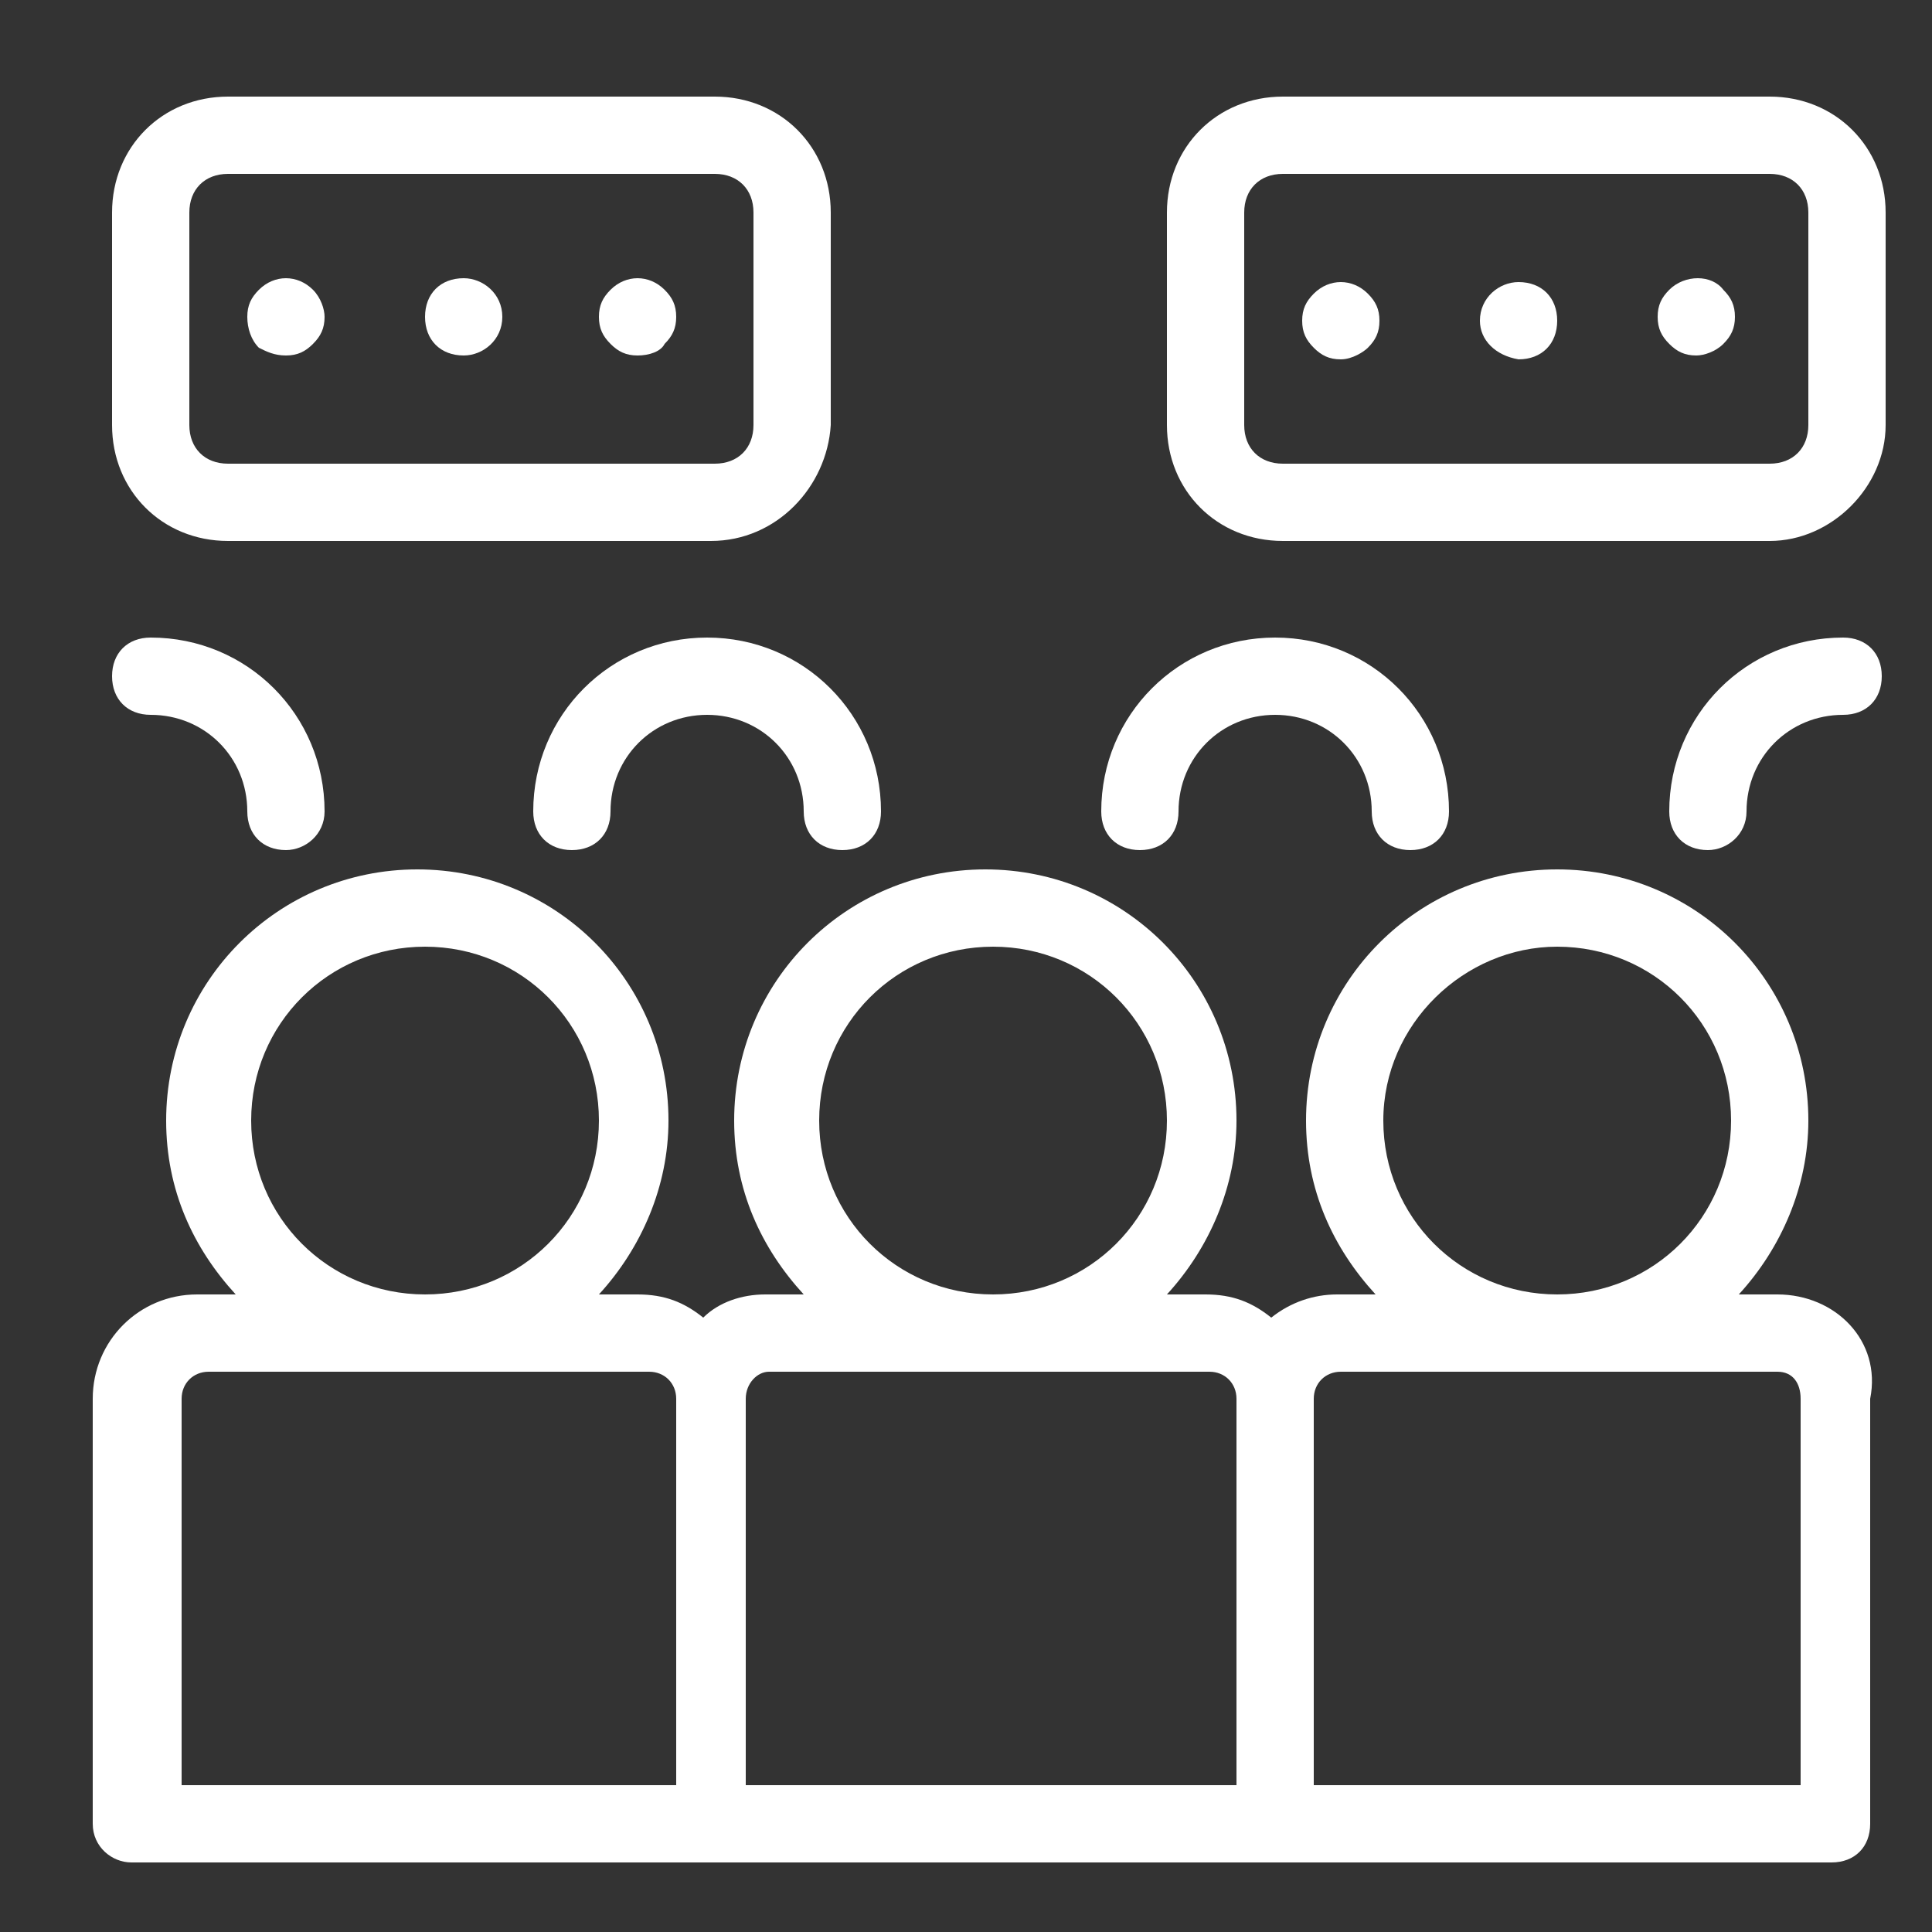 <svg height='100px' width='100px'  fill="#FFFFFF" xmlns:x="http://ns.adobe.com/Extensibility/1.0/" xmlns:i="http://ns.adobe.com/AdobeIllustrator/10.0/" xmlns:graph="http://ns.adobe.com/Graphs/1.0/" xmlns="http://www.w3.org/2000/svg" xmlns:xlink="http://www.w3.org/1999/xlink" version="1.1" x="0px" y="0px" viewBox="0 0 50 50" enable-background="new 0 0 50 50" xml:space="preserve"><rect x="0" y="0" width="50" height="50" fill="#333333" stroke="none"/><g><g i:extraneous="self"><g><path fill="#FFFFFF" d="M46,33.5h-1c1.1-1.2,1.8-2.8,1.8-4.5c0-3.6-2.9-6.5-6.5-6.5c-3.6,0-6.5,2.9-6.5,6.5     c0,1.8,0.7,3.3,1.8,4.5h-1c-0.6,0-1.2,0.2-1.7,0.6c-0.5-0.4-1-0.6-1.7-0.6h-1c1.1-1.2,1.8-2.8,1.8-4.5c0-3.6-2.9-6.5-6.5-6.5     c-3.6,0-6.5,2.9-6.5,6.5c0,1.8,0.7,3.3,1.8,4.5h-1c-0.6,0-1.2,0.2-1.6,0.6c-0.5-0.4-1-0.6-1.7-0.6h-1c1.1-1.2,1.8-2.8,1.8-4.5     c0-3.6-2.9-6.5-6.5-6.5c-3.6,0-6.5,2.9-6.5,6.5c0,1.8,0.7,3.3,1.8,4.5h-1c-1.5,0-2.7,1.2-2.7,2.7v11c0,0.6,0.5,1,1,1h44     c0.6,0,1-0.4,1-1v-11C48.7,34.7,47.5,33.5,46,33.5z M11,24.5c2.5,0,4.5,2,4.5,4.5c0,2.5-2,4.5-4.5,4.5c-2.5,0-4.5-2-4.5-4.5     C6.5,26.5,8.5,24.5,11,24.5z M17.3,46.2H4.7v-10c0-0.4,0.3-0.7,0.7-0.7h11.4c0.4,0,0.7,0.3,0.7,0.7V46.2z M25.7,24.5     c2.5,0,4.5,2,4.5,4.5c0,2.5-2,4.5-4.5,4.5c-2.5,0-4.5-2-4.5-4.5C21.2,26.5,23.2,24.5,25.7,24.5z M19.3,36.2     c0-0.4,0.3-0.7,0.6-0.7h11.4c0.4,0,0.7,0.3,0.7,0.7v10H19.3V36.2z M40.3,24.5c2.5,0,4.5,2,4.5,4.5c0,2.5-2,4.5-4.5,4.5     c-2.5,0-4.5-2-4.5-4.5C35.8,26.5,37.9,24.5,40.3,24.5z M46.7,46.2H34v-10c0-0.4,0.3-0.7,0.7-0.7H46c0.4,0,0.6,0.3,0.6,0.7V46.2z"></path></g><g><path fill="#FFFFFF" d="M21.8,22c-0.6,0-1-0.4-1-1c0-1.4-1.1-2.5-2.5-2.5s-2.5,1.1-2.5,2.5c0,0.6-0.4,1-1,1s-1-0.4-1-1     c0-2.5,2-4.5,4.5-4.5s4.5,2,4.5,4.5C22.8,21.6,22.4,22,21.8,22z"></path></g><g><path fill="#FFFFFF" d="M7.4,22c-0.6,0-1-0.4-1-1c0-1.4-1.1-2.5-2.5-2.5c-0.6,0-1-0.4-1-1s0.4-1,1-1c2.5,0,4.5,2,4.5,4.5     C8.4,21.6,7.9,22,7.4,22z"></path></g><g><path fill="#FFFFFF" d="M36.5,22c-0.6,0-1-0.4-1-1c0-1.4-1.1-2.5-2.5-2.5s-2.5,1.1-2.5,2.5c0,0.6-0.4,1-1,1s-1-0.4-1-1     c0-2.5,2-4.5,4.5-4.5s4.5,2,4.5,4.5C37.5,21.6,37.1,22,36.5,22z"></path></g><g><path fill="#FFFFFF" d="M44.2,22c-0.6,0-1-0.4-1-1c0-2.5,2-4.5,4.5-4.5c0.6,0,1,0.4,1,1s-0.4,1-1,1c-1.4,0-2.5,1.1-2.5,2.5     C45.2,21.6,44.7,22,44.2,22z"></path></g><g><path fill="#FFFFFF" d="M45.8,14H33.2c-1.7,0-3-1.3-3-3V5.5c0-1.7,1.3-3,3-3h12.6c1.7,0,3,1.3,3,3V11C48.8,12.6,47.4,14,45.8,14z      M33.2,4.5c-0.6,0-1,0.4-1,1V11c0,0.6,0.4,1,1,1h12.6c0.6,0,1-0.4,1-1V5.5c0-0.6-0.4-1-1-1H33.2z"></path></g><g><g><path fill="#FFFFFF" d="M34.7,9.3c-0.3,0-0.5-0.1-0.7-0.3s-0.3-0.4-0.3-0.7c0-0.3,0.1-0.5,0.3-0.7c0.4-0.4,1-0.4,1.4,0      c0.2,0.2,0.3,0.4,0.3,0.7c0,0.3-0.1,0.5-0.3,0.7C35.3,9.1,35,9.3,34.7,9.3z"></path></g><g><path fill="#FFFFFF" d="M38.3,8.3c0-0.6,0.5-1,1-1l0,0c0.6,0,1,0.4,1,1l0,0c0,0.6-0.4,1-1,1l0,0C38.7,9.2,38.3,8.8,38.3,8.3z"></path></g><g><path fill="#FFFFFF" d="M43.9,9.2c-0.3,0-0.5-0.1-0.7-0.3c-0.2-0.2-0.3-0.4-0.3-0.7c0-0.3,0.1-0.5,0.3-0.7      c0.4-0.4,1.1-0.4,1.4,0c0.2,0.2,0.3,0.4,0.3,0.7c0,0.3-0.1,0.5-0.3,0.7S44.1,9.2,43.9,9.2z"></path></g></g><g><path fill="#FFFFFF" d="M18.4,14H5.9c-1.7,0-3-1.3-3-3V5.5c0-1.7,1.3-3,3-3h12.6c1.7,0,3,1.3,3,3V11C21.4,12.6,20.1,14,18.4,14z      M5.9,4.5c-0.6,0-1,0.4-1,1V11c0,0.6,0.4,1,1,1h12.6c0.6,0,1-0.4,1-1V5.5c0-0.6-0.4-1-1-1H5.9z"></path></g><g><g><path fill="#FFFFFF" d="M7.4,9.2C7.1,9.2,6.9,9.1,6.7,9C6.5,8.8,6.4,8.5,6.4,8.2c0-0.3,0.1-0.5,0.3-0.7c0.4-0.4,1-0.4,1.4,0      C8.3,7.7,8.4,8,8.4,8.2c0,0.3-0.1,0.5-0.3,0.7C7.9,9.1,7.7,9.2,7.4,9.2z"></path></g><g><path fill="#FFFFFF" d="M11,8.2c0-0.6,0.4-1,1-1l0,0c0.5,0,1,0.4,1,1l0,0c0,0.6-0.5,1-1,1l0,0C11.4,9.2,11,8.8,11,8.2z"></path></g><g><path fill="#FFFFFF" d="M16.5,9.2c-0.3,0-0.5-0.1-0.7-0.3c-0.2-0.2-0.3-0.4-0.3-0.7c0-0.3,0.1-0.5,0.3-0.7c0.4-0.4,1-0.4,1.4,0      c0.2,0.2,0.3,0.4,0.3,0.7c0,0.3-0.1,0.5-0.3,0.7C17.1,9.1,16.8,9.2,16.5,9.2z"></path></g></g></g></g></svg>